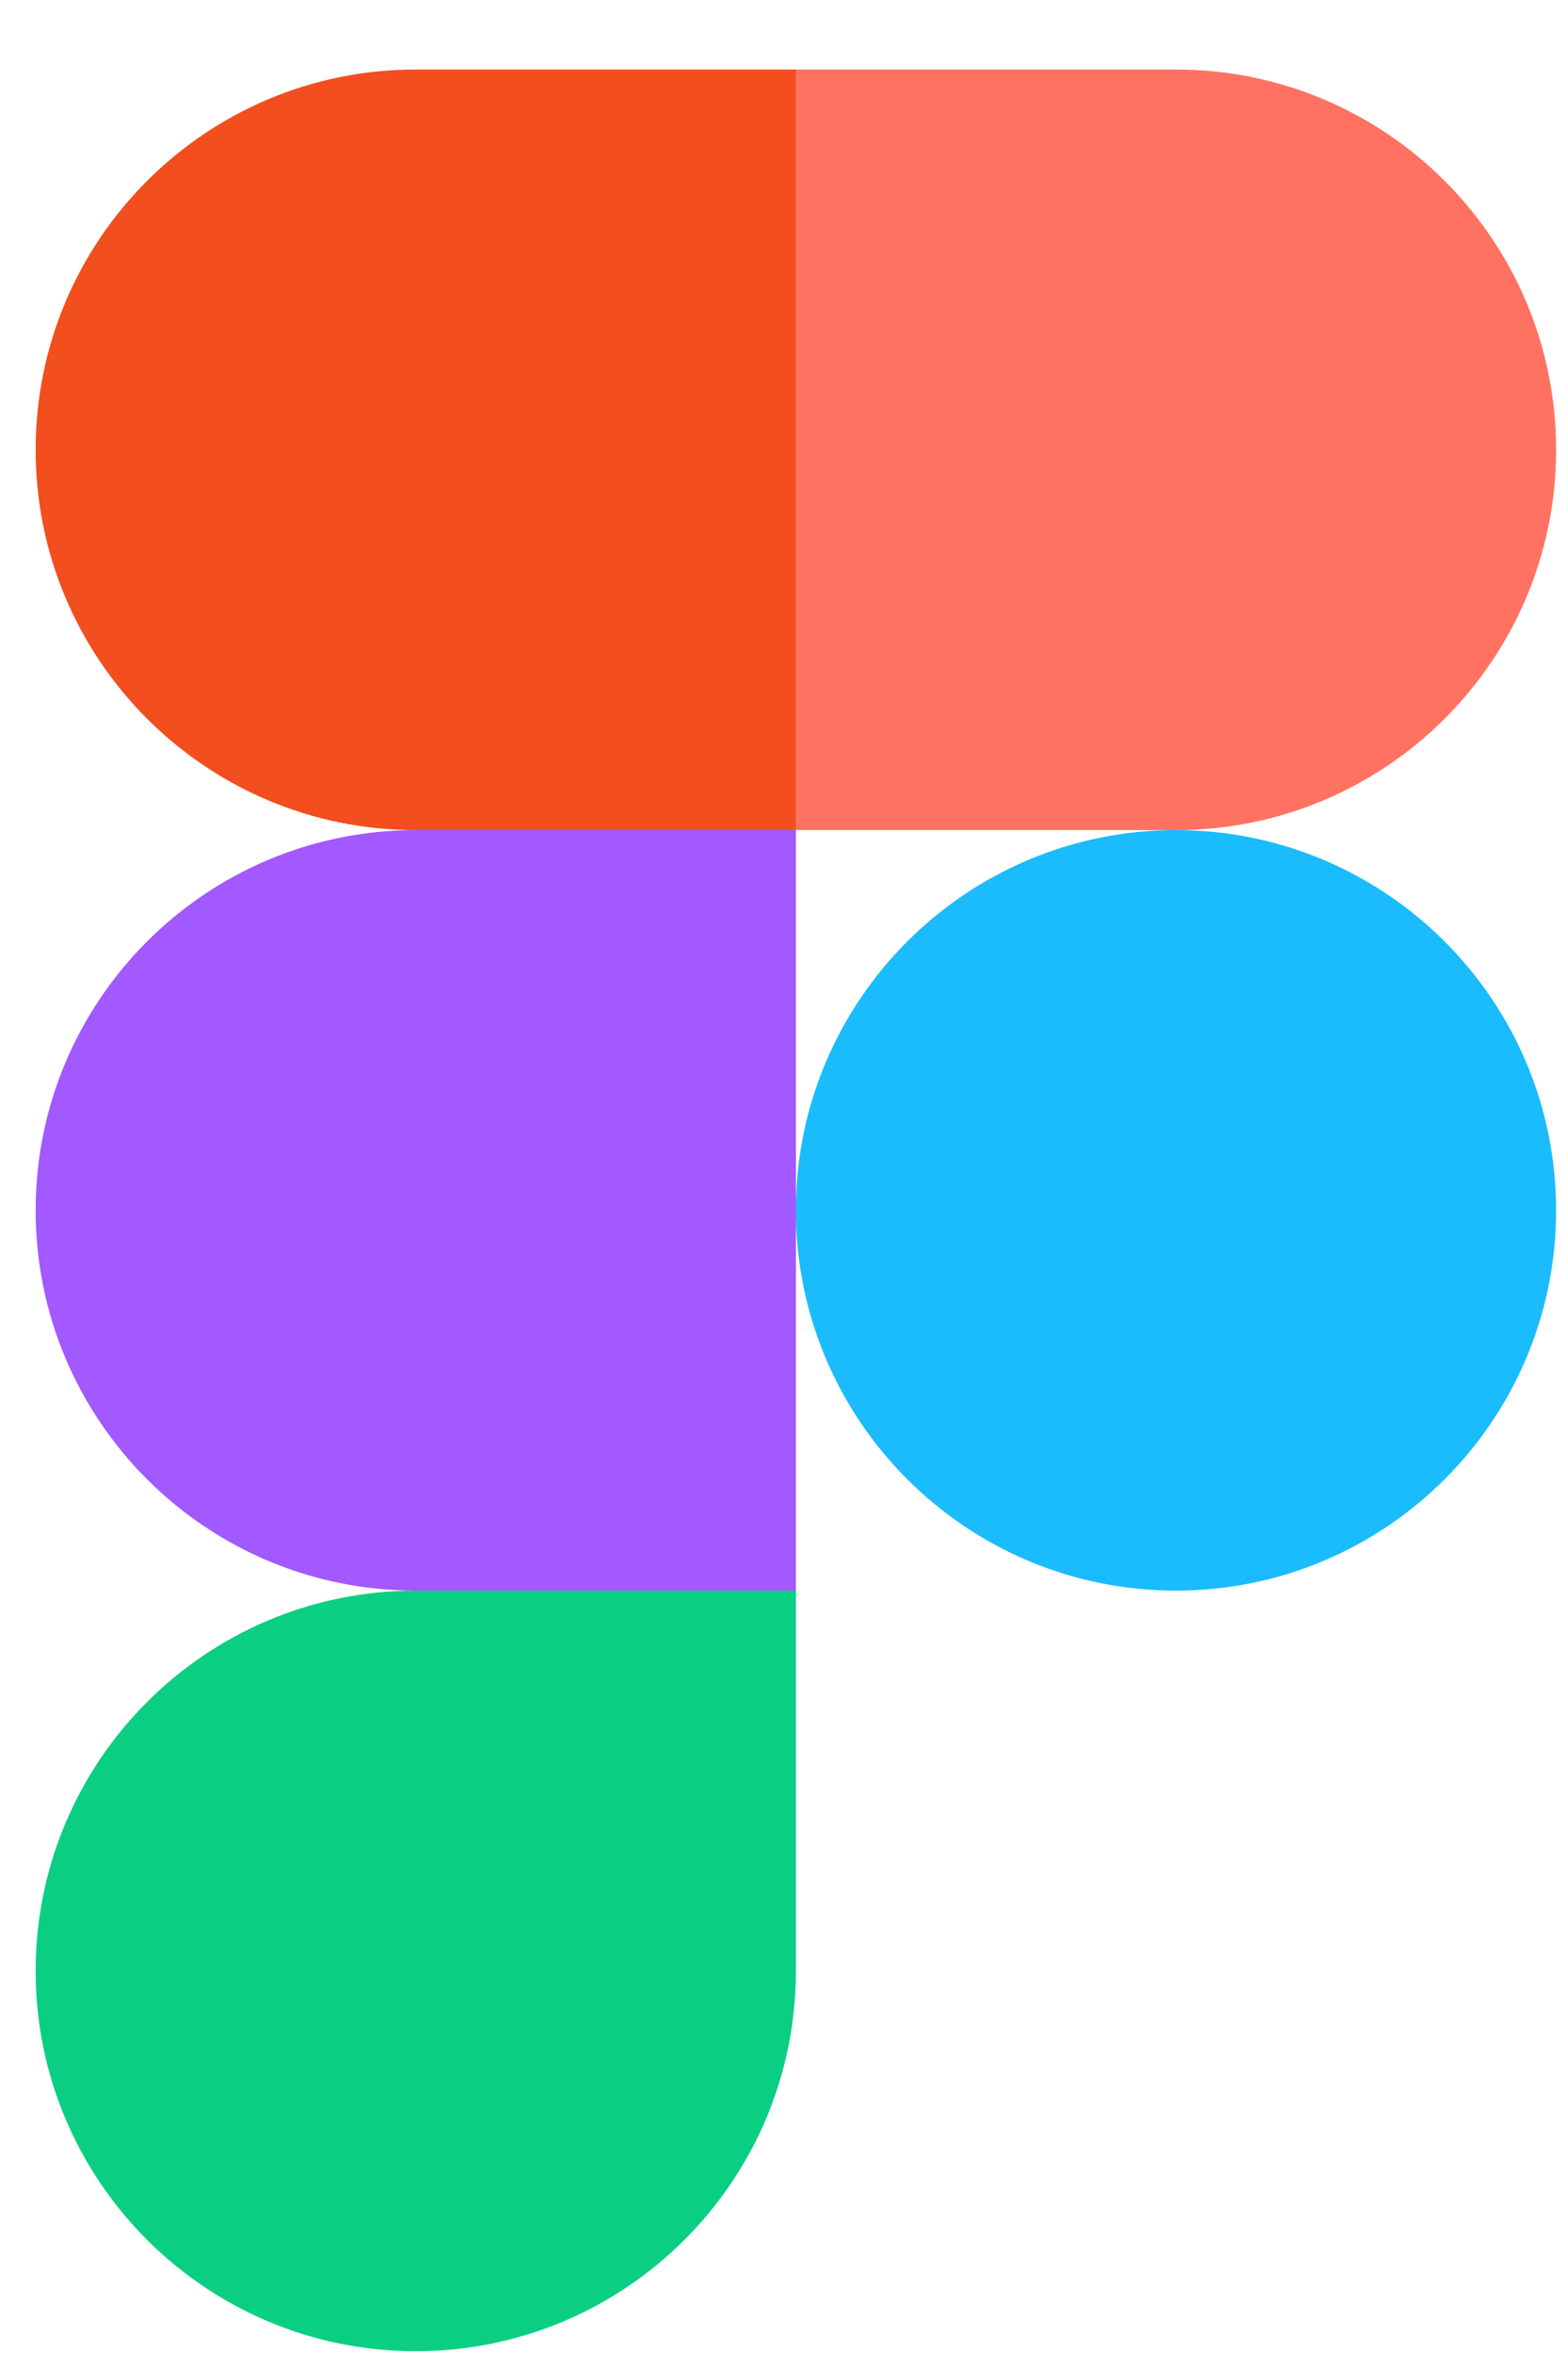 <svg width="22" height="33" viewBox="0 0 22 33" fill="none" xmlns="http://www.w3.org/2000/svg">
<g clip-path="url(#clip0_212_264)">
<path d="M5.833 32.975C8.777 32.975 11.167 30.586 11.167 27.642V22.308H5.833C2.889 22.308 0.5 24.698 0.5 27.642C0.5 30.586 2.889 32.975 5.833 32.975Z" fill="#0ACF83"/>
<path d="M0.5 16.975C0.5 14.031 2.889 11.642 5.833 11.642H11.167V22.308H5.833C2.889 22.308 0.5 19.919 0.5 16.975Z" fill="#A259FF"/>
<path d="M0.5 6.308C0.5 3.364 2.889 0.975 5.833 0.975H11.167V11.642H5.833C2.889 11.642 0.5 9.252 0.5 6.308Z" fill="#F24E1E"/>
<path d="M11.166 0.975H16.499C19.443 0.975 21.833 3.364 21.833 6.308C21.833 9.252 19.443 11.642 16.499 11.642H11.166V0.975Z" fill="#FF7262"/>
<path d="M21.833 16.975C21.833 19.919 19.443 22.308 16.499 22.308C13.555 22.308 11.166 19.919 11.166 16.975C11.166 14.031 13.555 11.642 16.499 11.642C19.443 11.642 21.833 14.031 21.833 16.975Z" fill="#1ABCFE"/>
</g>
<defs>
<clipPath id="clip0_212_264">
<rect width="21.333" height="32" fill="white" transform="translate(0.5 0.975)"/>
</clipPath>
</defs>
</svg>
